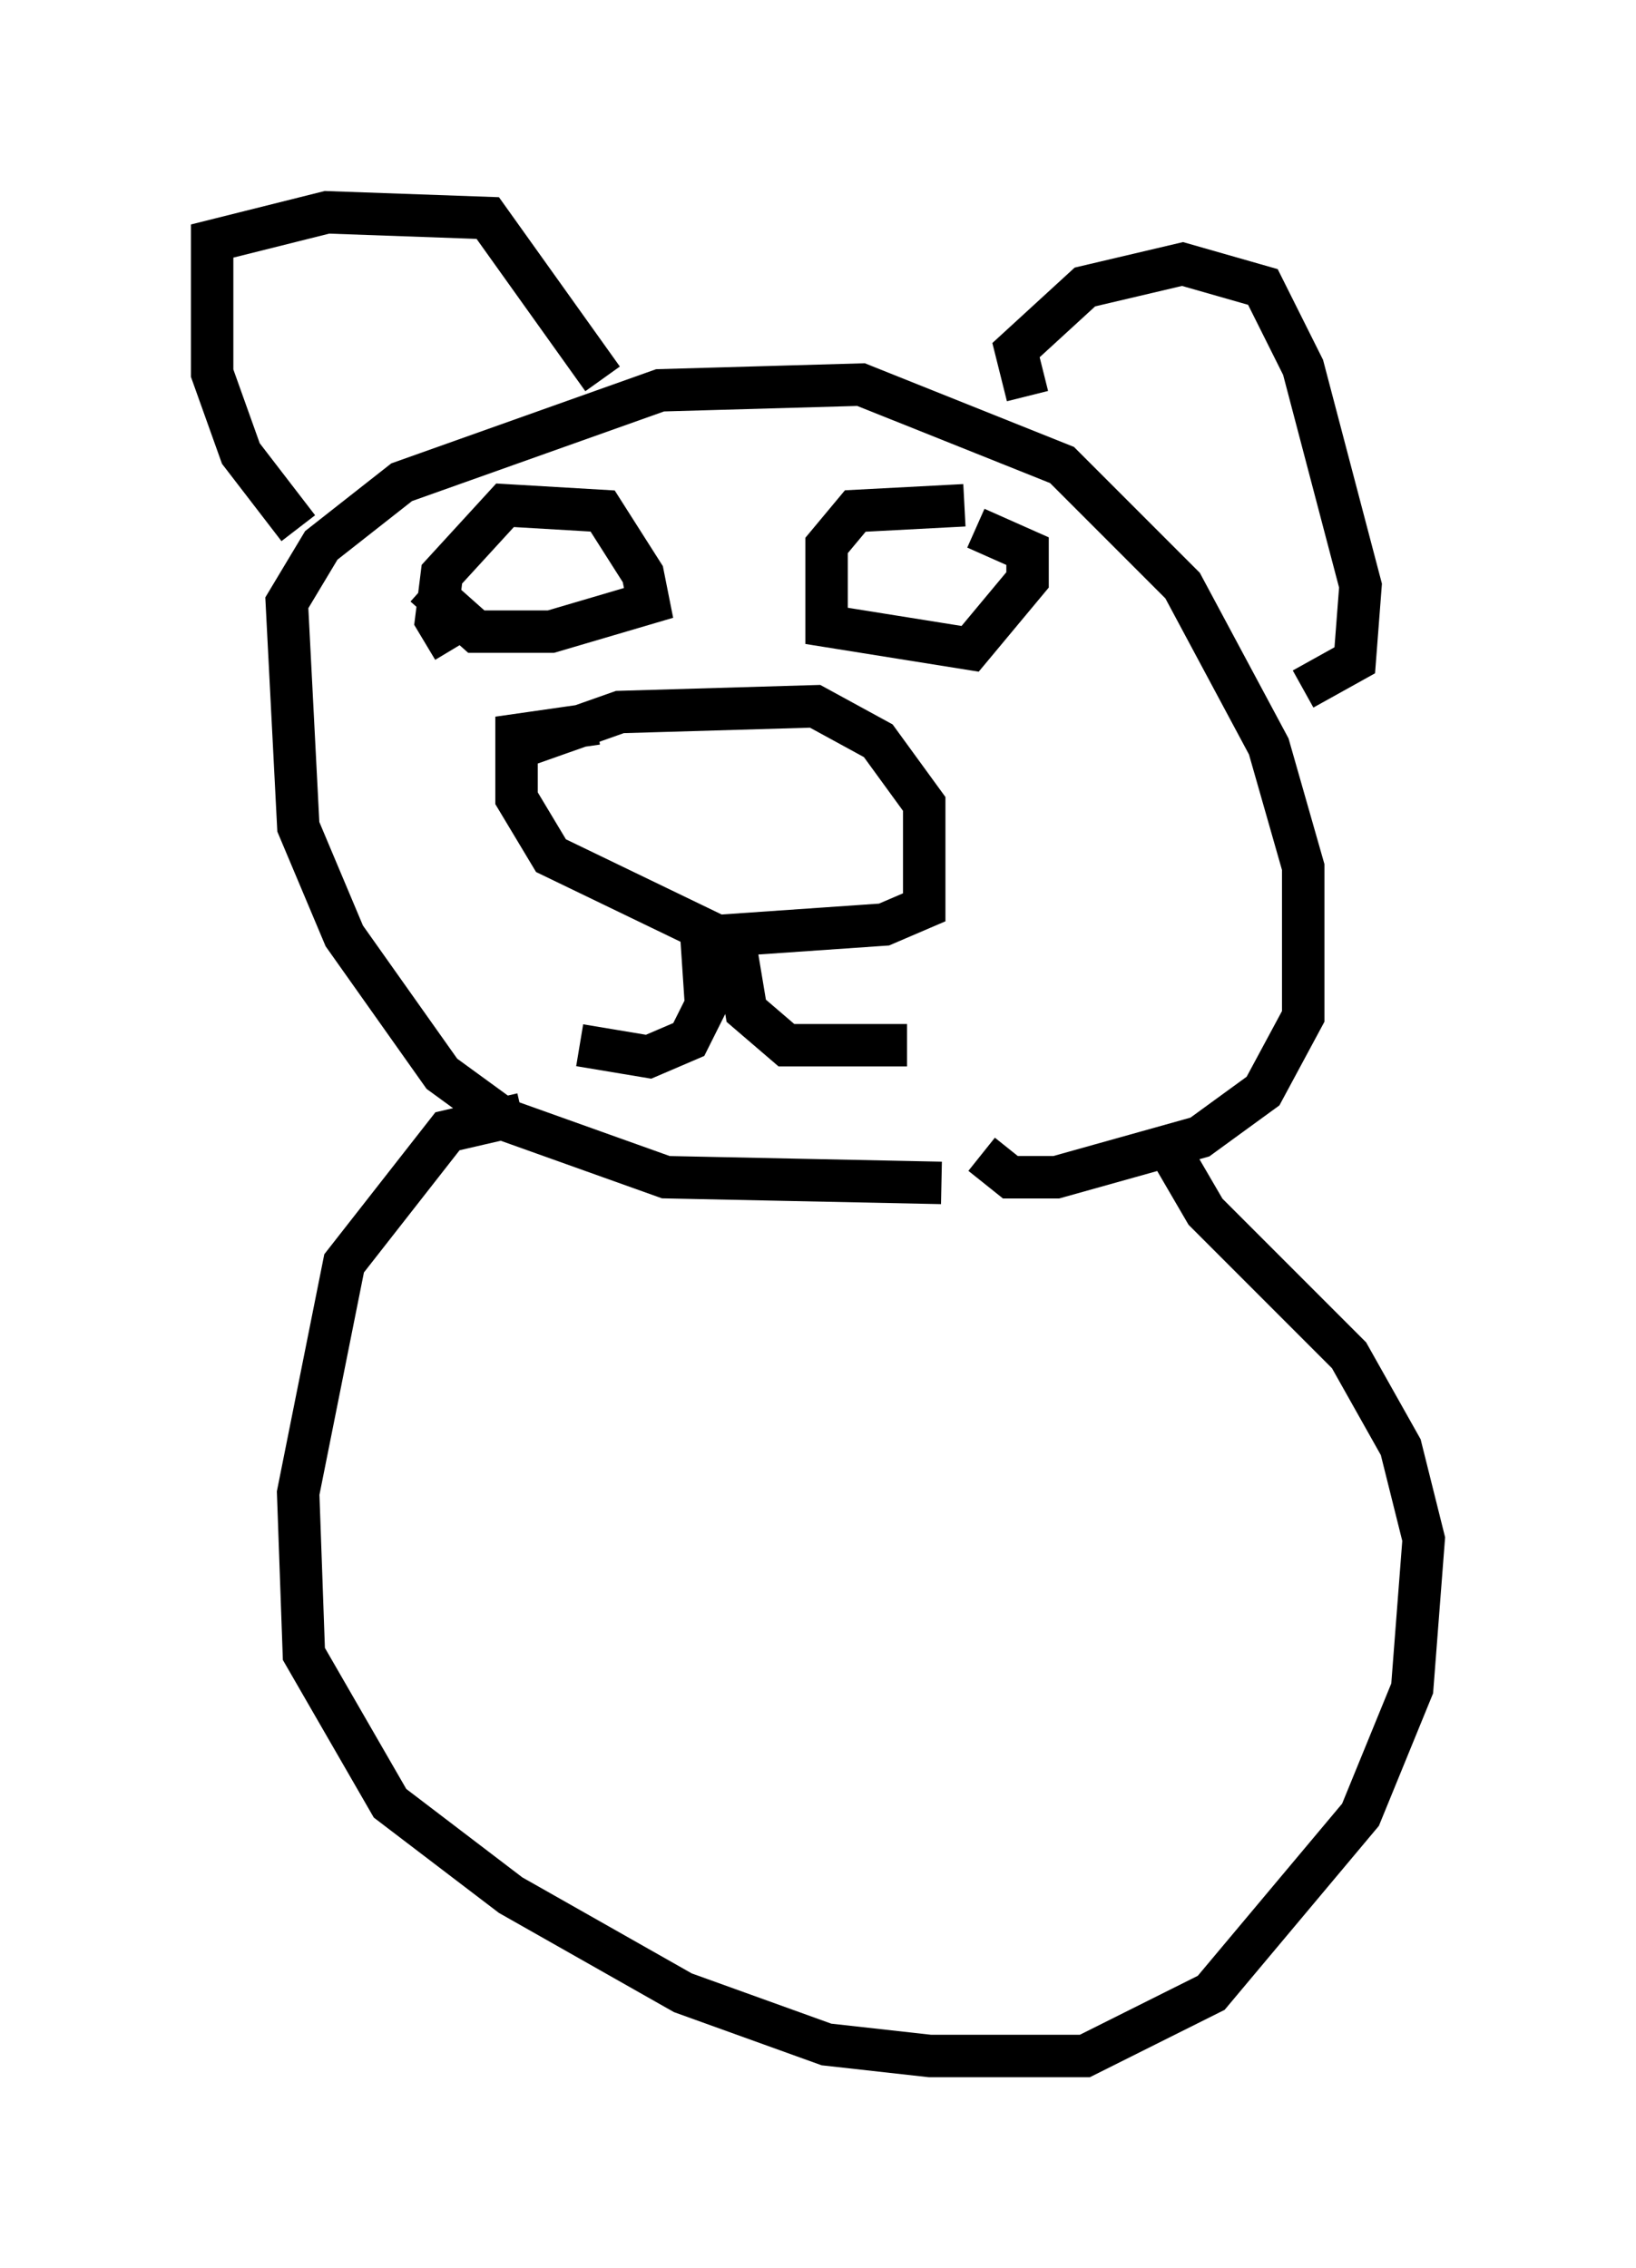 <?xml version="1.0" encoding="utf-8" ?>
<svg baseProfile="full" height="53.437" version="1.1" width="38.552" xmlns="http://www.w3.org/2000/svg" xmlns:ev="http://www.w3.org/2001/xml-events" xmlns:xlink="http://www.w3.org/1999/xlink"><defs /><rect fill="white" height="53.437" width="38.552" x="0" y="0" /><path d="M22.997, 27.463 m-0.812, 0.406 l-6.495, -0.135 -3.789, -1.353 l-1.488, -1.083 -2.3, -3.248 l-1.083, -2.571 -0.271, -5.277 l0.812, -1.353 1.894, -1.488 l6.089, -2.165 4.736, -0.135 l4.736, 1.894 2.842, 2.842 l2.03, 3.789 0.812, 2.842 l0.0, 3.518 -0.947, 1.759 l-1.488, 1.083 -3.383, 0.947 l-1.083, 0.0 -0.677, -0.541 m-10.825, -9.607 l2.3, -0.812 4.601, -0.135 l1.488, 0.812 1.083, 1.488 l0.0, 2.436 -0.947, 0.406 l-3.924, 0.271 -3.924, -1.894 l-0.812, -1.353 0.0, -1.488 l1.894, -0.271 m2.436, 4.601 l0.135, 2.03 -0.406, 0.812 l-0.947, 0.406 -1.624, -0.271 m3.654, -2.436 l0.271, 1.624 0.947, 0.812 l2.842, 0.0 m-10.69, -9.337 l-0.406, -0.677 0.135, -1.083 l1.488, -1.624 2.3, 0.135 l0.947, 1.488 0.135, 0.677 l-2.3, 0.677 -1.759, 0.0 l-1.218, -1.083 m12.72, -1.894 l-2.571, 0.135 -0.677, 0.812 l0.0, 1.894 3.383, 0.541 l1.353, -1.624 0.0, -0.677 l-1.218, -0.541 m-15.967, 0.0 l-1.353, -1.759 -0.677, -1.894 l0.0, -3.112 2.706, -0.677 l3.789, 0.135 2.706, 3.789 m10.013, 0.406 l-0.271, -1.083 1.624, -1.488 l2.3, -0.541 1.894, 0.541 l0.947, 1.894 1.353, 5.142 l-0.135, 1.759 -1.218, 0.677 m-18.403, 10.013 l-1.759, 0.406 -2.436, 3.112 l-1.083, 5.413 0.135, 3.789 l2.03, 3.518 2.842, 2.165 l4.059, 2.3 3.383, 1.218 l2.436, 0.271 3.654, 0.0 l2.977, -1.488 3.518, -4.195 l1.218, -2.977 0.271, -3.518 l-0.541, -2.165 -1.218, -2.165 l-3.383, -3.383 -0.947, -1.624 " fill="none" stroke="black" stroke-width="1" /></svg>
